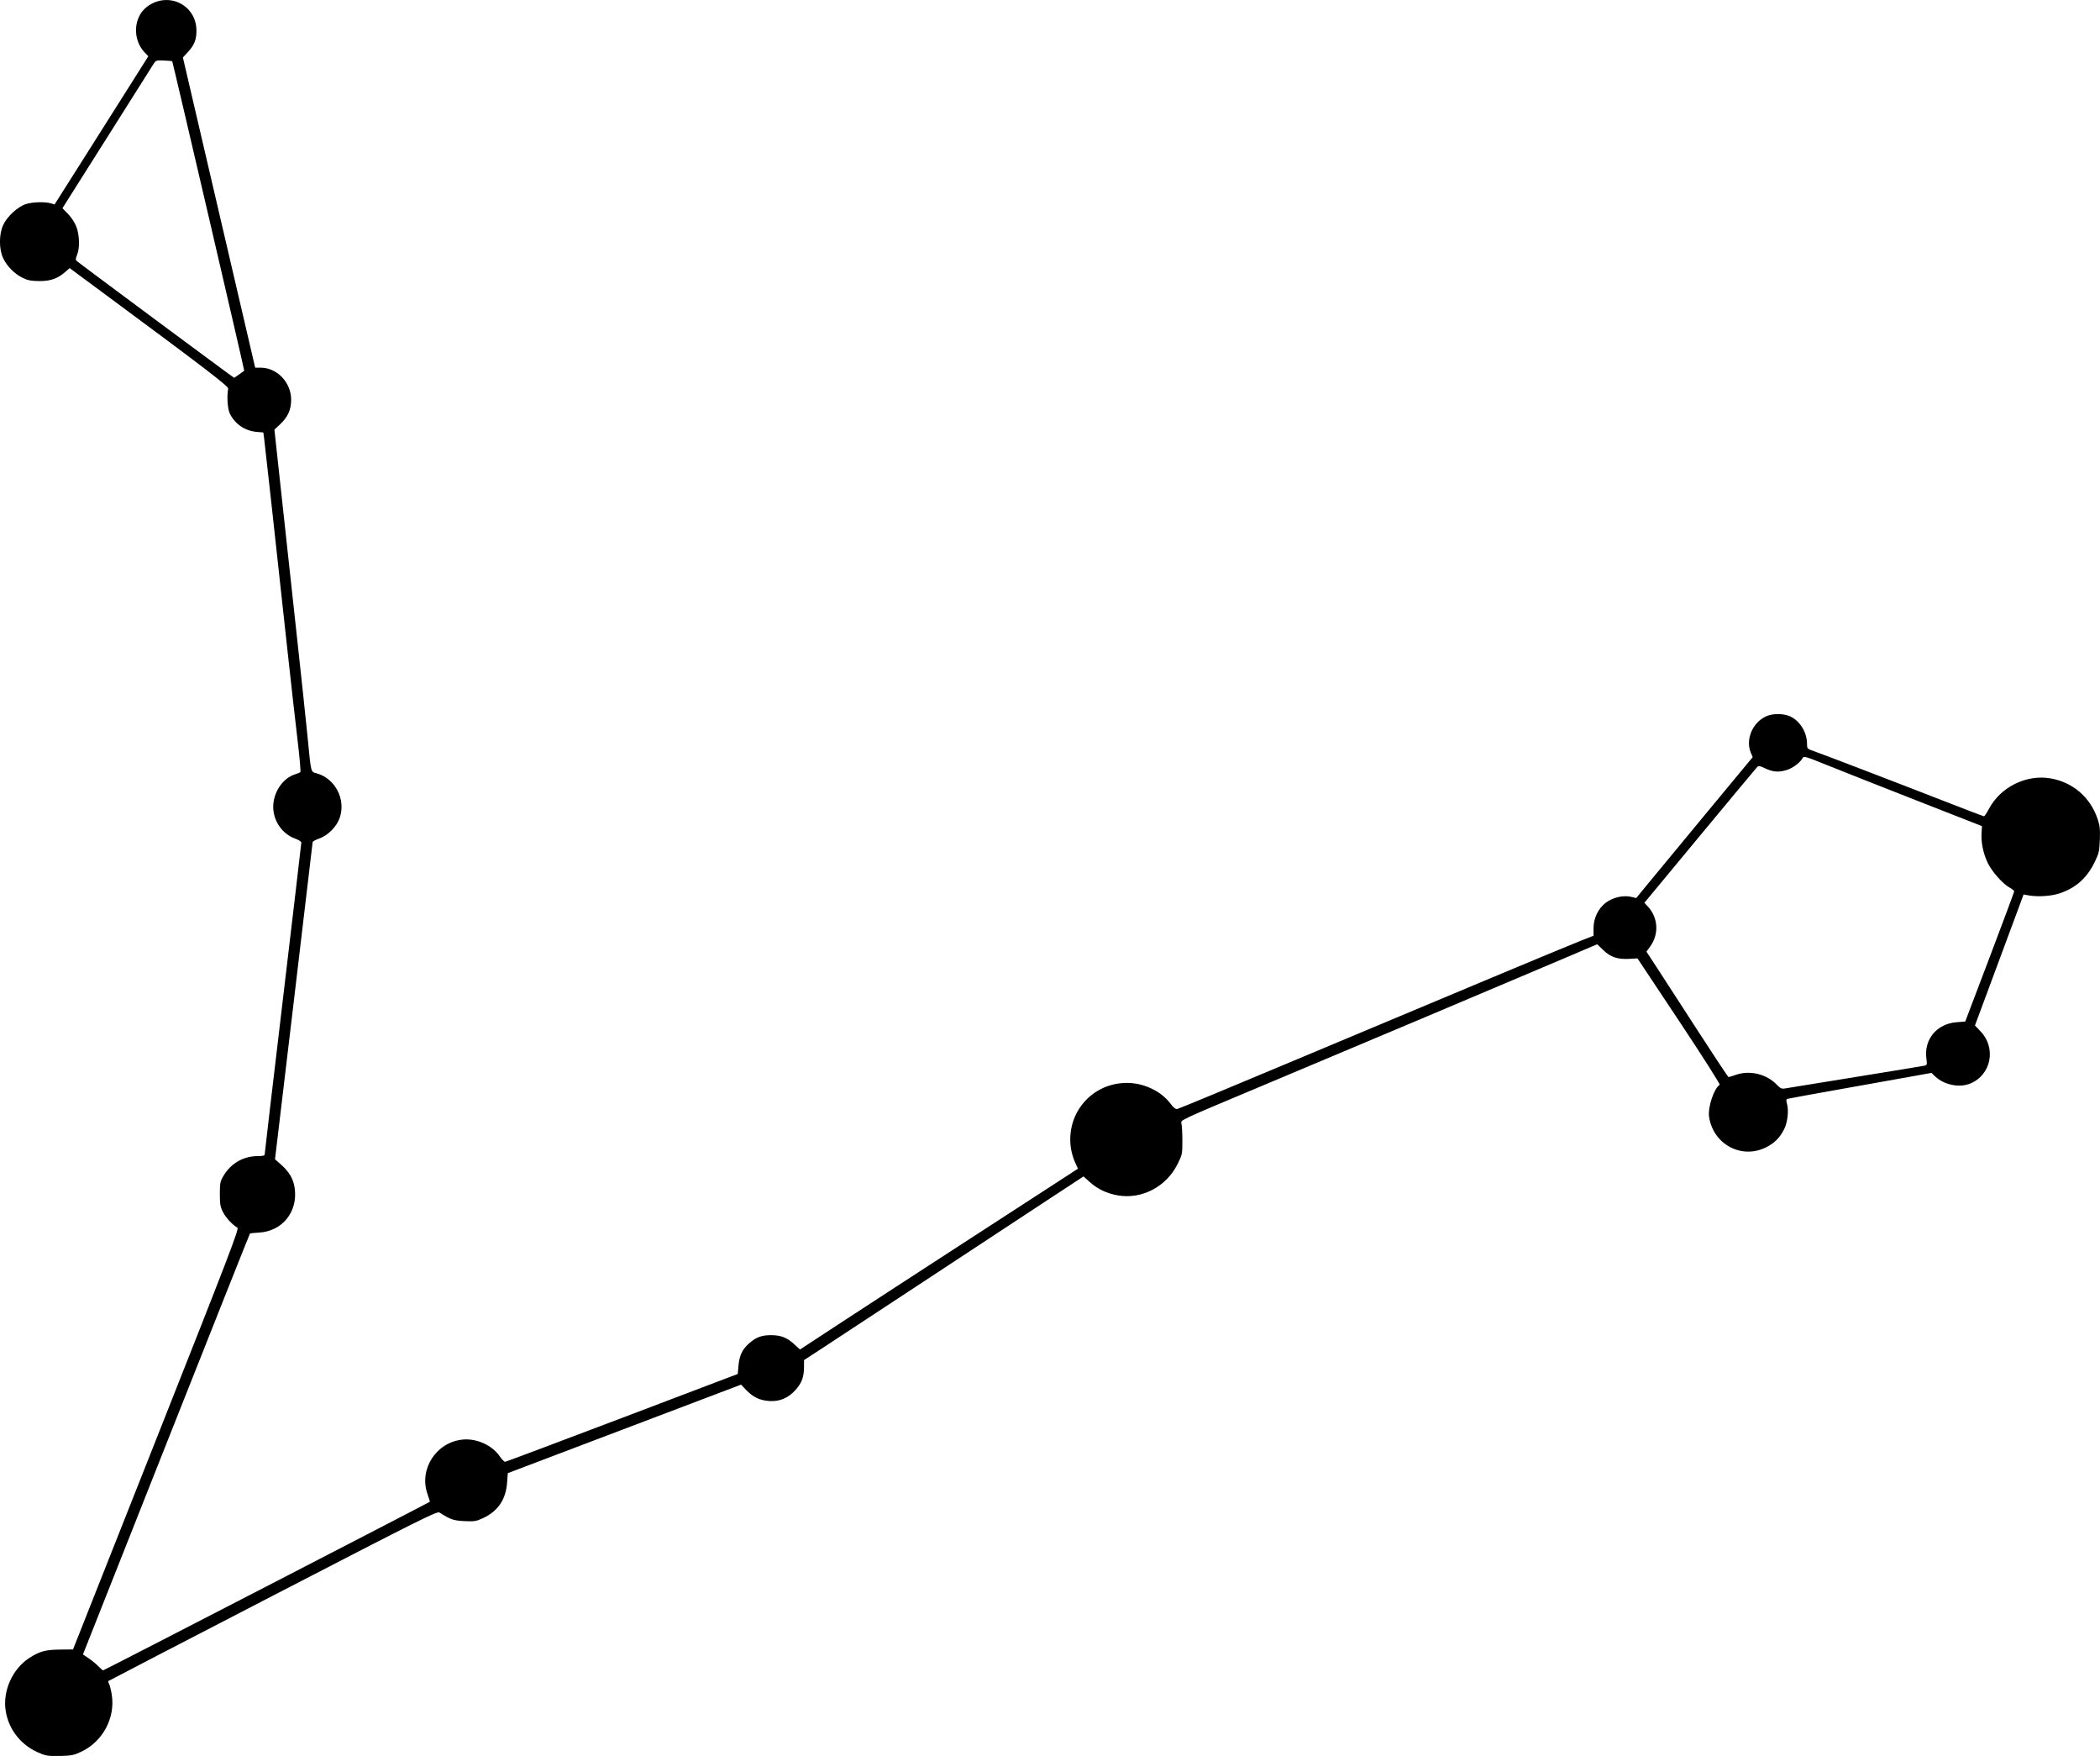 <?xml version="1.0" encoding="UTF-8" standalone="no"?>
<!-- Created with Inkscape (http://www.inkscape.org/) -->

<svg
   width="82.634mm"
   height="69.08mm"
   viewBox="0 0 82.634 69.08"
   version="1.1"
   id="svg1"
   xml:space="preserve"
   inkscape:version="1.3 (0e150ed6c4, 2023-07-21)"
   xmlns:inkscape="http://www.inkscape.org/namespaces/inkscape"
   xmlns:sodipodi="http://sodipodi.sourceforge.net/DTD/sodipodi-0.dtd"
   xmlns="http://www.w3.org/2000/svg"
   xmlns:svg="http://www.w3.org/2000/svg"><sodipodi:namedview
     id="namedview1"
     pagecolor="#ffffff"
     bordercolor="#666666"
     borderopacity="1.0"
     inkscape:showpageshadow="2"
     inkscape:pageopacity="0.0"
     inkscape:pagecheckerboard="0"
     inkscape:deskcolor="#d1d1d1"
     inkscape:document-units="mm"
     showguides="true"
     inkscape:zoom="0.72782688"
     inkscape:cx="542.0245"
     inkscape:cy="689.03748"
     inkscape:window-width="1920"
     inkscape:window-height="1094"
     inkscape:window-x="-11"
     inkscape:window-y="-11"
     inkscape:window-maximized="1"
     inkscape:current-layer="layer1" /><defs
     id="defs1" /><g
     inkscape:label="Layer 1"
     inkscape:groupmode="layer"
     id="layer1"
     transform="translate(-27.361,-164.53)"><path
       style="fill:#000000"
       d="m 28.983,233.522 c -0.745,-0.275 -1.273,-0.91 -1.397,-1.679 -0.127,-0.789 0.264,-1.662 0.939,-2.095 0.397,-0.254 0.629,-0.317 1.194,-0.323 l 0.515,-0.005 3.276,-8.273 c 2.878,-7.268 3.266,-8.279 3.193,-8.319 -0.192,-0.108 -0.454,-0.39 -0.568,-0.614 -0.105,-0.205 -0.123,-0.308 -0.123,-0.712 0,-0.425 0.014,-0.495 0.136,-0.703 0.296,-0.504 0.788,-0.788 1.364,-0.788 0.192,0 0.264,-0.019 0.264,-0.069 0,-0.038 0.324,-2.798 0.721,-6.134 0.396,-3.336 0.721,-6.096 0.721,-6.133 0,-0.037 -0.109,-0.106 -0.242,-0.153 -0.507,-0.18 -0.864,-0.697 -0.864,-1.252 0,-0.564 0.371,-1.121 0.849,-1.273 0.1,-0.032 0.199,-0.073 0.219,-0.091 0.02,-0.018 -0.029,-0.58 -0.109,-1.249 -0.081,-0.669 -0.27,-2.356 -0.422,-3.751 -0.448,-4.126 -0.868,-7.938 -0.898,-8.158 l -0.029,-0.205 -0.259,-0.022 c -0.461,-0.039 -0.853,-0.305 -1.057,-0.716 -0.091,-0.183 -0.125,-0.694 -0.066,-0.983 0.019,-0.093 -0.822,-0.737 -4.974,-3.809 l -1.265,-0.936 -0.174,0.152 c -0.302,0.265 -0.577,0.361 -1.024,0.358 -0.315,-0.002 -0.45,-0.028 -0.646,-0.123 -0.317,-0.153 -0.616,-0.452 -0.768,-0.768 -0.17,-0.352 -0.173,-0.935 -0.007,-1.306 0.147,-0.329 0.562,-0.717 0.882,-0.826 0.256,-0.087 0.75,-0.105 0.992,-0.036 l 0.153,0.044 1.075,-1.697 c 0.591,-0.933 1.421,-2.245 1.844,-2.914 l 0.769,-1.218 -0.143,-0.149 c -0.488,-0.507 -0.446,-1.389 0.085,-1.794 0.825,-0.629 1.951,-0.089 1.952,0.938 6e-4,0.354 -0.083,0.563 -0.337,0.84 l -0.196,0.214 1.422,6.101 1.422,6.101 0.224,0.001 c 0.643,0.003 1.194,0.588 1.192,1.264 -10e-4,0.387 -0.134,0.682 -0.431,0.959 l -0.228,0.212 0.284,2.622 c 0.156,1.442 0.427,3.93 0.602,5.53 0.175,1.599 0.364,3.377 0.42,3.952 0.139,1.424 0.122,1.356 0.349,1.417 0.728,0.196 1.16,1.014 0.919,1.739 -0.117,0.354 -0.461,0.705 -0.808,0.827 -0.144,0.05 -0.261,0.114 -0.262,0.142 -4.2e-4,0.028 -0.334,2.846 -0.741,6.264 l -0.74,6.213 0.244,0.215 c 0.31,0.274 0.476,0.556 0.528,0.903 0.144,0.942 -0.483,1.723 -1.418,1.768 -0.175,0.008 -0.329,0.025 -0.34,0.037 -0.012,0.012 -1.495,3.742 -3.296,8.289 l -3.275,8.268 0.233,0.158 c 0.128,0.087 0.298,0.228 0.378,0.313 0.08,0.085 0.164,0.155 0.186,0.155 0.032,0 12.812,-6.594 12.852,-6.632 0.007,-0.006 -0.035,-0.144 -0.092,-0.306 -0.343,-0.972 0.338,-2.031 1.376,-2.14 0.551,-0.057 1.164,0.217 1.467,0.658 0.083,0.12 0.177,0.217 0.21,0.216 0.033,-0.001 2.106,-0.779 4.608,-1.729 l 4.548,-1.727 0.028,-0.321 c 0.035,-0.398 0.147,-0.639 0.405,-0.871 0.277,-0.25 0.504,-0.336 0.884,-0.334 0.388,0.002 0.624,0.096 0.917,0.366 l 0.215,0.198 1.683,-1.102 c 0.926,-0.606 3.07,-2.001 4.765,-3.099 1.695,-1.098 3.399,-2.203 3.786,-2.455 l 0.704,-0.458 -0.12,-0.261 c -0.066,-0.144 -0.138,-0.399 -0.161,-0.566 -0.187,-1.369 0.835,-2.547 2.21,-2.547 0.659,0 1.338,0.321 1.702,0.804 0.128,0.17 0.209,0.234 0.279,0.222 0.055,-0.009 2.124,-0.868 4.598,-1.907 5.98,-2.513 10.71,-4.489 11.3,-4.721 l 0.48,-0.188 1.5e-4,-0.302 c 2e-4,-0.391 0.187,-0.775 0.484,-0.999 0.27,-0.203 0.68,-0.3 0.979,-0.232 l 0.217,0.05 0.513,-0.626 c 0.282,-0.344 1.313,-1.591 2.291,-2.771 l 1.778,-2.146 -0.074,-0.177 c -0.215,-0.514 0.064,-1.18 0.597,-1.427 0.258,-0.12 0.684,-0.12 0.947,-6.8e-4 0.389,0.177 0.668,0.629 0.668,1.081 0,0.189 0.006,0.196 0.261,0.285 0.38,0.133 3.346,1.27 5.129,1.966 0.846,0.33 1.555,0.6 1.575,0.6 0.021,0 0.109,-0.134 0.196,-0.298 0.452,-0.849 1.461,-1.352 2.4,-1.197 0.89,0.147 1.582,0.738 1.873,1.6 0.089,0.262 0.104,0.404 0.089,0.814 -0.017,0.449 -0.035,0.533 -0.198,0.87 -0.306,0.636 -0.739,1.025 -1.383,1.242 -0.33,0.111 -0.854,0.146 -1.22,0.081 l -0.2,-0.036 -0.957,2.577 -0.957,2.577 0.219,0.229 c 0.628,0.656 0.424,1.709 -0.399,2.053 -0.428,0.179 -1.028,0.059 -1.384,-0.276 l -0.149,-0.141 -0.795,0.143 c -0.437,0.079 -1.69,0.302 -2.783,0.497 -1.093,0.195 -2.025,0.365 -2.071,0.378 -0.07,0.02 -0.075,0.052 -0.032,0.208 0.07,0.252 0.021,0.711 -0.104,0.967 -0.17,0.351 -0.387,0.57 -0.732,0.74 -0.962,0.474 -2.072,-0.125 -2.232,-1.205 -0.055,-0.373 0.193,-1.12 0.418,-1.259 0.027,-0.017 -0.69,-1.143 -1.593,-2.502 l -1.642,-2.471 -0.322,0.018 c -0.462,0.025 -0.735,-0.066 -1.022,-0.343 l -0.241,-0.232 -1.253,0.534 c -1.973,0.842 -9.068,3.835 -12.252,5.17 -2.874,1.205 -2.897,1.215 -2.858,1.339 0.021,0.068 0.039,0.372 0.039,0.674 0,0.535 -0.005,0.56 -0.187,0.927 -0.442,0.894 -1.406,1.4 -2.352,1.236 -0.434,-0.076 -0.797,-0.248 -1.106,-0.526 l -0.245,-0.22 -1.311,0.86 c -0.721,0.473 -2.821,1.854 -4.666,3.07 -1.845,1.216 -3.73,2.455 -4.188,2.753 l -0.833,0.543 v 0.27 c 0,0.389 -0.089,0.632 -0.331,0.901 -0.289,0.322 -0.629,0.466 -1.032,0.439 -0.377,-0.025 -0.638,-0.149 -0.906,-0.428 l -0.208,-0.217 -4.589,1.741 -4.589,1.741 -0.03,0.389 c -0.05,0.657 -0.368,1.118 -0.957,1.386 -0.261,0.119 -0.335,0.131 -0.723,0.112 -0.429,-0.021 -0.544,-0.06 -0.979,-0.337 -0.095,-0.06 -0.667,0.225 -6.558,3.272 -3.55,1.836 -6.463,3.347 -6.473,3.358 -0.011,0.011 0.004,0.063 0.032,0.116 0.028,0.053 0.074,0.24 0.103,0.415 0.145,0.911 -0.344,1.836 -1.186,2.242 -0.289,0.14 -0.386,0.16 -0.824,0.174 -0.402,0.013 -0.549,-0.003 -0.767,-0.084 z m 71.373,-26.619 c 1.435,-0.232 2.662,-0.433 2.726,-0.448 0.109,-0.025 0.114,-0.043 0.082,-0.274 -0.104,-0.757 0.405,-1.374 1.183,-1.436 l 0.345,-0.027 0.963,-2.535 c 0.529,-1.394 0.963,-2.558 0.963,-2.586 3.9e-4,-0.028 -0.077,-0.093 -0.173,-0.144 -0.275,-0.148 -0.71,-0.64 -0.872,-0.985 -0.175,-0.373 -0.262,-0.799 -0.239,-1.169 l 0.017,-0.269 -2.634,-1.032 c -1.449,-0.568 -3.026,-1.191 -3.504,-1.385 -0.778,-0.315 -0.874,-0.343 -0.915,-0.268 -0.107,0.196 -0.396,0.41 -0.658,0.486 -0.311,0.09 -0.526,0.068 -0.854,-0.088 -0.183,-0.087 -0.226,-0.092 -0.284,-0.034 -0.038,0.038 -1.051,1.254 -2.252,2.703 l -2.183,2.634 0.138,0.149 c 0.406,0.439 0.443,1.083 0.091,1.569 l -0.148,0.204 0.46,0.704 c 0.253,0.387 0.972,1.498 1.599,2.468 0.627,0.97 1.154,1.764 1.172,1.764 0.018,-4.1e-4 0.153,-0.042 0.3,-0.093 0.538,-0.186 1.197,-0.026 1.594,0.388 0.143,0.149 0.197,0.174 0.323,0.152 0.083,-0.015 1.326,-0.216 2.761,-0.448 z M 36.775,179.257 c 0.101,-0.074 0.189,-0.138 0.196,-0.142 0.015,-0.008 -2.813,-12.157 -2.834,-12.178 -0.007,-0.007 -0.155,-0.019 -0.328,-0.026 -0.31,-0.013 -0.316,-0.01 -0.421,0.158 -0.058,0.094 -0.763,1.21 -1.567,2.482 -0.804,1.271 -1.583,2.505 -1.732,2.741 l -0.271,0.43 0.224,0.23 c 0.135,0.139 0.264,0.339 0.326,0.504 0.123,0.33 0.136,0.84 0.026,1.101 -0.061,0.147 -0.064,0.193 -0.012,0.242 0.082,0.078 6.167,4.593 6.191,4.593 0.01,0 0.1,-0.061 0.201,-0.135 z"
       id="path5" /></g></svg>
